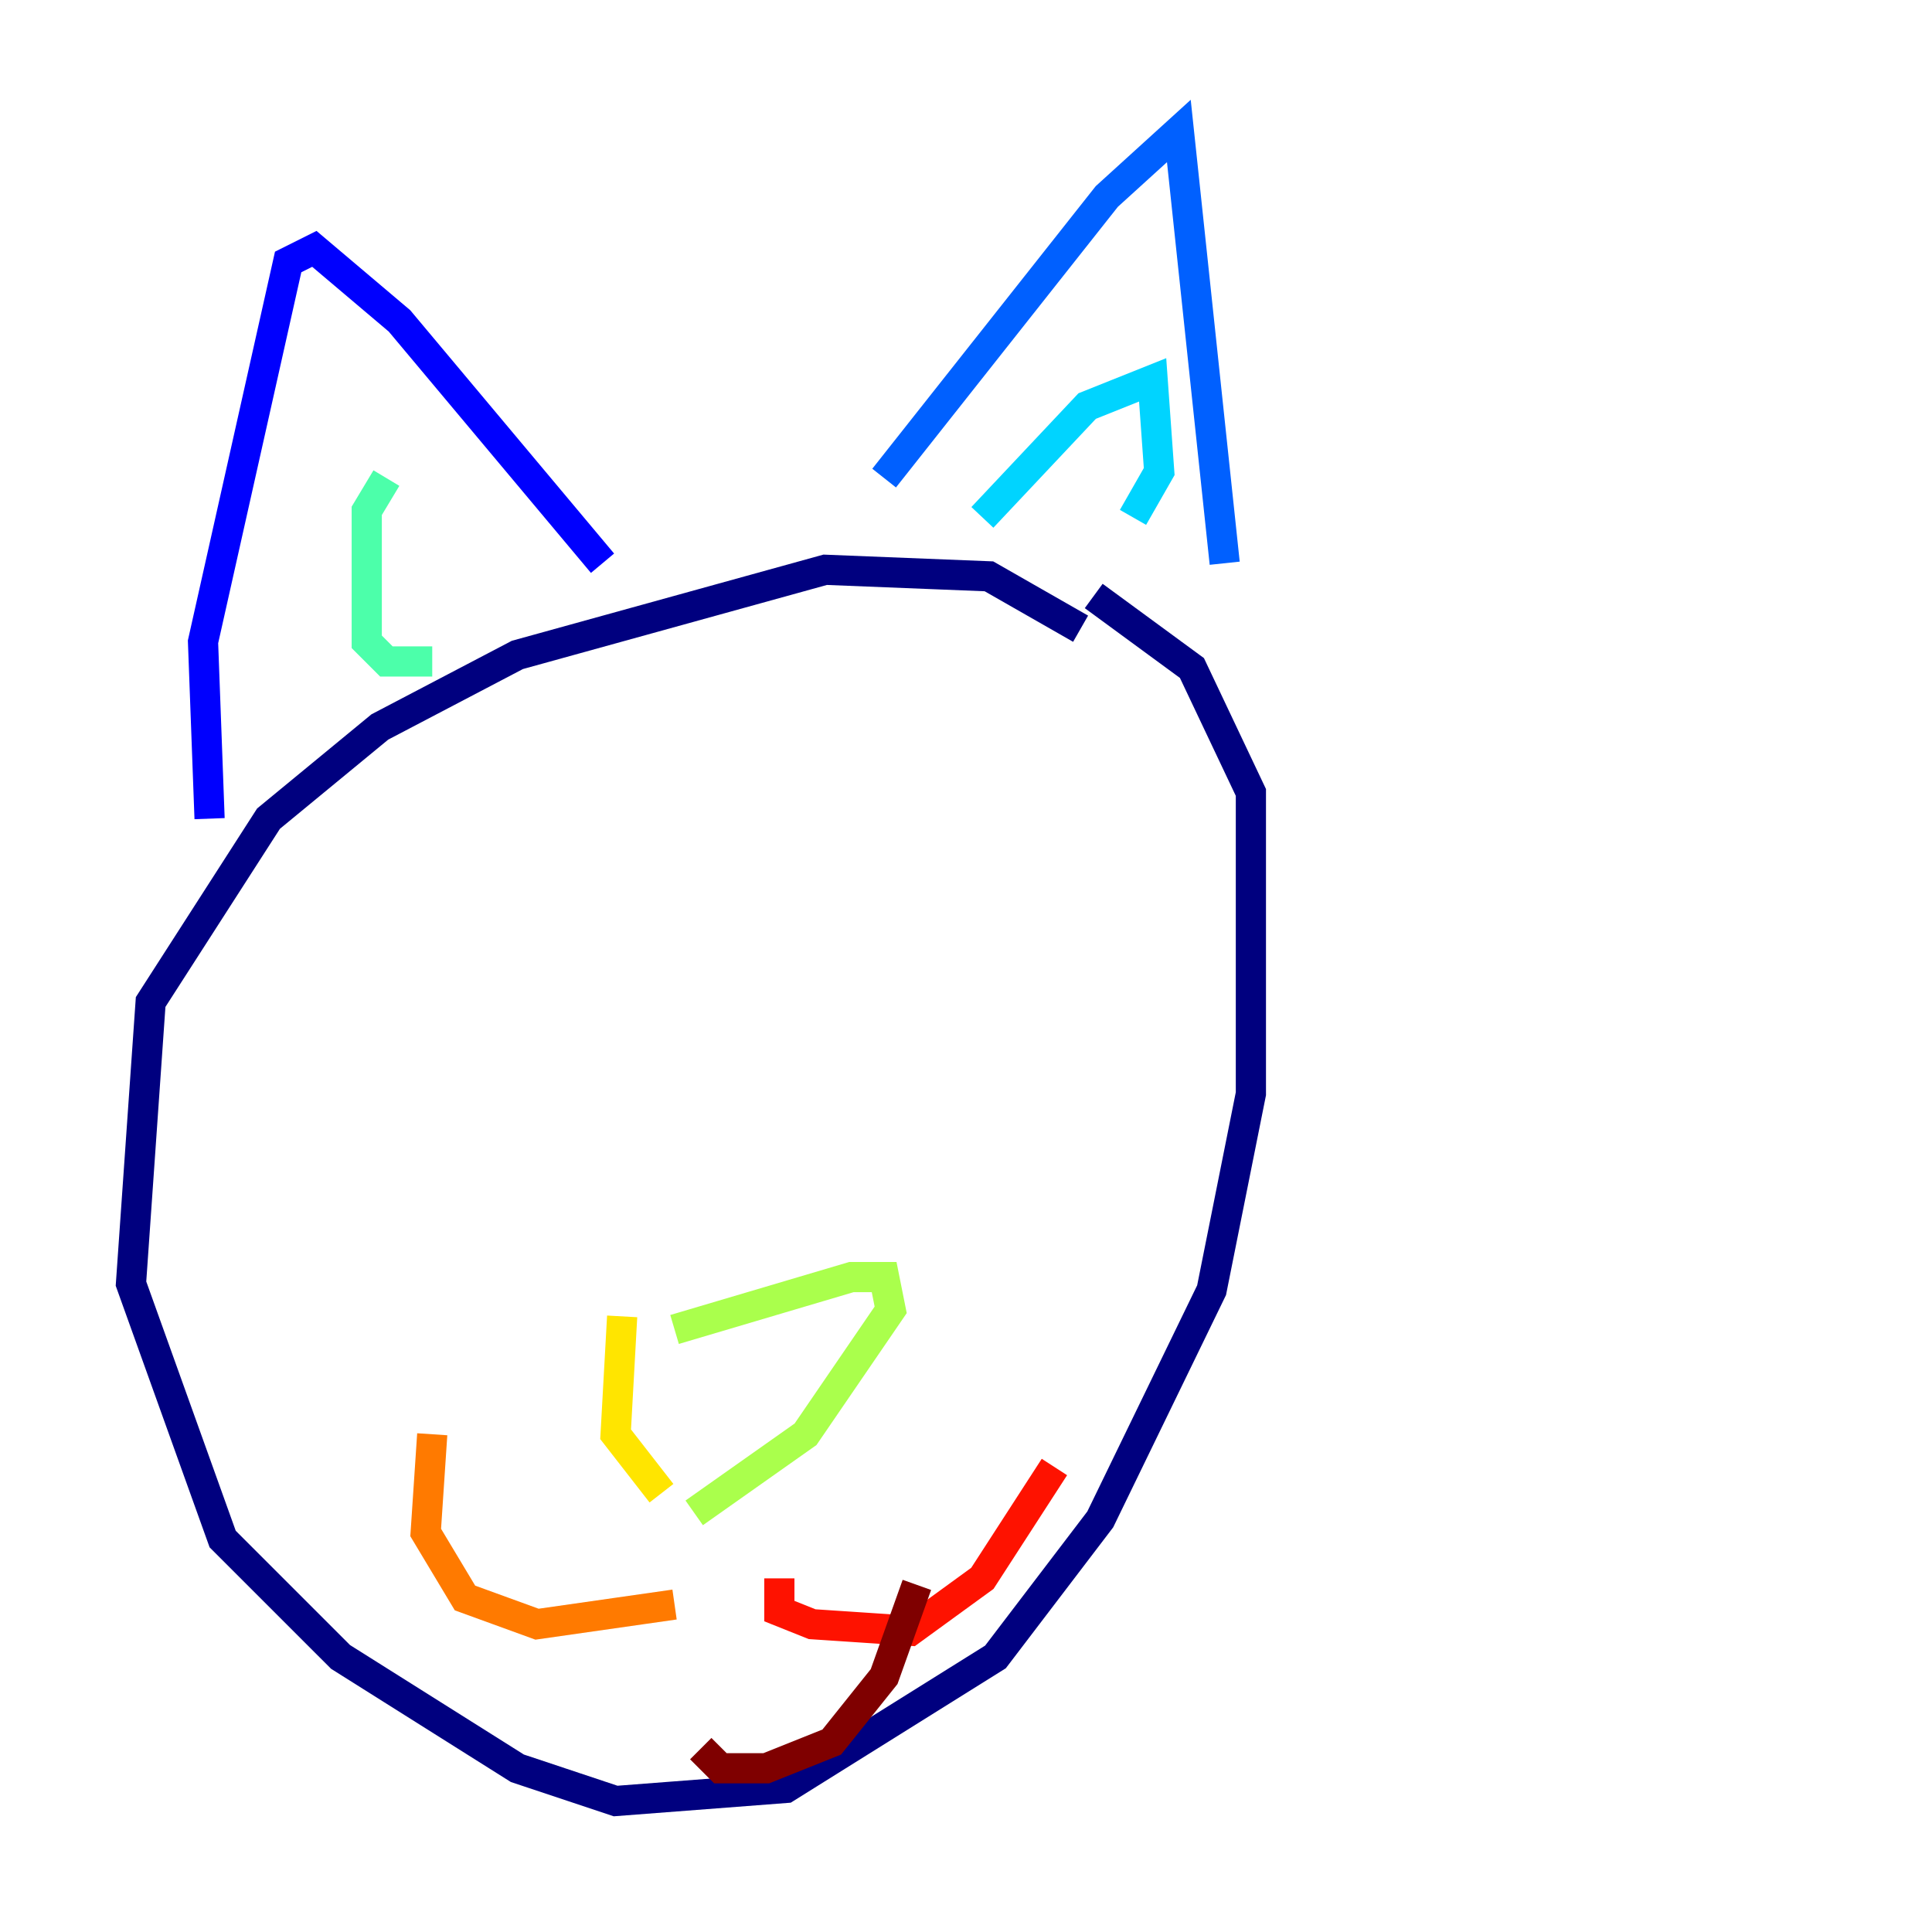 <?xml version="1.0" encoding="utf-8" ?>
<svg baseProfile="tiny" height="128" version="1.2" viewBox="0,0,128,128" width="128" xmlns="http://www.w3.org/2000/svg" xmlns:ev="http://www.w3.org/2001/xml-events" xmlns:xlink="http://www.w3.org/1999/xlink"><defs /><polyline fill="none" points="71.593,41.654 65.519,38.183 54.671,37.749 34.278,43.39 25.166,48.163 17.79,54.237 9.98,66.386 8.678,85.044 14.752,101.966 22.563,109.776 34.278,117.153 40.786,119.322 52.068,118.454 65.953,109.776 72.895,100.664 80.271,85.478 82.875,72.461 82.875,52.502 78.969,44.258 72.461,39.485" stroke="#00007f" stroke-width="2" /><polyline fill="none" points="13.885,54.237 13.451,42.522 19.091,17.356 20.827,16.488 26.468,21.261 39.919,37.315" stroke="#0000fe" stroke-width="2" /><polyline fill="none" points="58.576,31.675 73.329,13.017 78.102,8.678 81.139,37.315" stroke="#0060ff" stroke-width="2" /><polyline fill="none" points="65.085,34.278 72.027,26.902 76.366,25.166 76.8,31.241 75.064,34.278" stroke="#00d4ff" stroke-width="2" /><polyline fill="none" points="28.637,43.824 25.6,43.824 24.298,42.522 24.298,33.844 25.6,31.675" stroke="#4cffaa" stroke-width="2" /><polyline fill="none" points="44.691,88.081 56.407,84.61 58.576,84.61 59.01,86.78 53.37,95.024 45.993,100.231" stroke="#aaff4c" stroke-width="2" /><polyline fill="none" points="41.22,87.214 40.786,95.024 43.824,98.929" stroke="#ffe500" stroke-width="2" /><polyline fill="none" points="44.691,106.305 35.58,107.607 30.807,105.871 28.203,101.532 28.637,95.024" stroke="#ff7a00" stroke-width="2" /><polyline fill="none" points="51.634,104.57 51.634,106.739 53.803,107.607 60.312,108.041 65.085,104.57 69.858,97.193" stroke="#fe1200" stroke-width="2" /><polyline fill="none" points="46.427,115.851 47.729,117.153 50.766,117.153 55.105,115.417 58.576,111.078 60.746,105.003" stroke="#7f0000" stroke-width="2" /></svg>